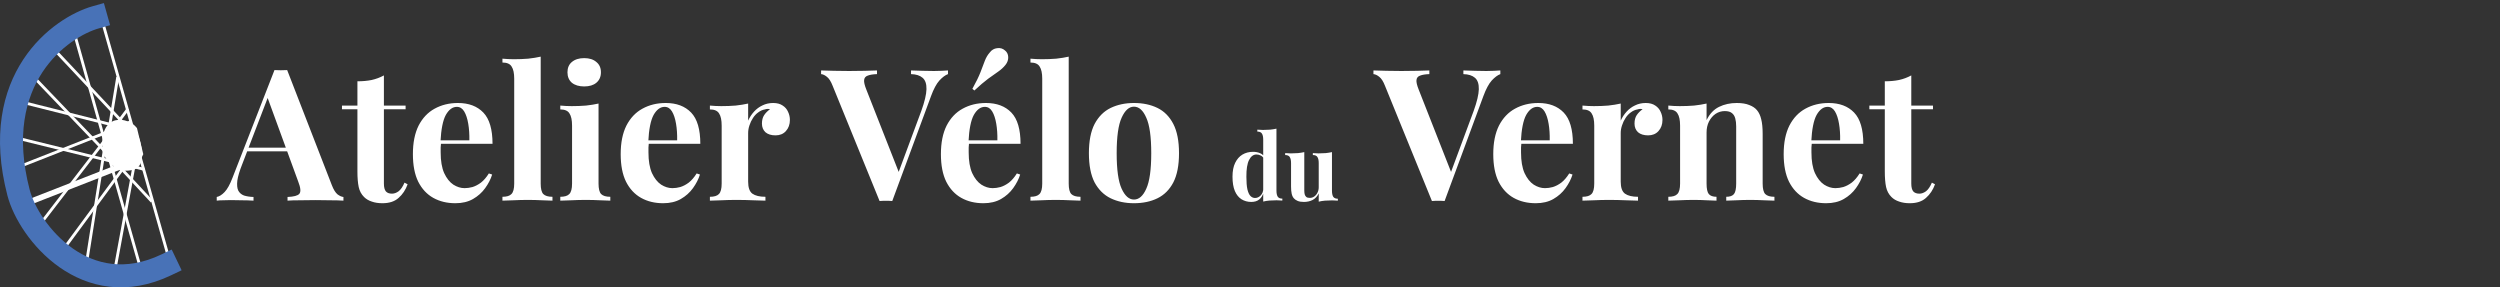 <svg width="435" height="50" viewBox="0 0 435 50" fill="none" xmlns="http://www.w3.org/2000/svg">
<rect x="0" y="0" width="435" height="50" fill="#333333" stroke="none"/>
<path d="M49.967 12.193L57.743 32.225C58.042 32.993 58.372 33.526 58.735 33.825C59.119 34.102 59.46 34.252 59.759 34.273V34.913C59.119 34.87 58.362 34.849 57.487 34.849C56.634 34.828 55.77 34.817 54.895 34.817C53.914 34.817 52.986 34.828 52.111 34.849C51.236 34.849 50.543 34.87 50.031 34.913V34.273C51.119 34.23 51.802 34.049 52.079 33.729C52.378 33.388 52.314 32.673 51.887 31.585L46.447 16.705L47.023 15.873L42.159 28.545C41.69 29.718 41.402 30.678 41.295 31.425C41.21 32.172 41.263 32.748 41.455 33.153C41.668 33.558 41.999 33.846 42.447 34.017C42.916 34.166 43.471 34.252 44.111 34.273V34.913C43.407 34.87 42.735 34.849 42.095 34.849C41.455 34.828 40.804 34.817 40.143 34.817C39.674 34.817 39.226 34.828 38.799 34.849C38.394 34.849 38.031 34.87 37.711 34.913V34.273C38.159 34.188 38.618 33.9 39.087 33.409C39.556 32.918 40.015 32.086 40.463 30.913L47.759 12.193C48.1 12.214 48.463 12.225 48.847 12.225C49.252 12.225 49.626 12.214 49.967 12.193ZM52.207 25.697V26.337H42.671L42.991 25.697H52.207ZM66.799 13.121V18.369H70.575V19.009H66.799V31.937C66.799 32.577 66.916 33.036 67.151 33.313C67.385 33.569 67.737 33.697 68.207 33.697C68.591 33.697 68.975 33.558 69.359 33.281C69.743 32.982 70.084 32.481 70.383 31.777L70.927 32.065C70.585 33.025 70.063 33.814 69.359 34.433C68.676 35.052 67.737 35.361 66.543 35.361C65.839 35.361 65.22 35.265 64.687 35.073C64.153 34.902 63.706 34.636 63.343 34.273C62.873 33.804 62.564 33.228 62.415 32.545C62.266 31.841 62.191 30.934 62.191 29.825V19.009H59.503V18.369H62.191V14.145C63.087 14.145 63.908 14.07 64.655 13.921C65.423 13.75 66.138 13.484 66.799 13.121ZM79.684 17.921C81.561 17.921 83.033 18.476 84.1 19.585C85.166 20.694 85.7 22.508 85.7 25.025H75.172L75.108 24.417H81.668C81.689 23.372 81.625 22.412 81.476 21.537C81.326 20.641 81.092 19.926 80.772 19.393C80.452 18.86 80.025 18.593 79.492 18.593C78.745 18.593 78.105 19.062 77.572 20.001C77.06 20.94 76.751 22.497 76.644 24.673L76.74 24.865C76.719 25.121 76.697 25.388 76.676 25.665C76.676 25.942 76.676 26.23 76.676 26.529C76.676 28.001 76.879 29.196 77.284 30.113C77.71 31.03 78.244 31.702 78.884 32.129C79.524 32.534 80.174 32.737 80.836 32.737C81.284 32.737 81.743 32.673 82.212 32.545C82.703 32.396 83.193 32.14 83.684 31.777C84.174 31.393 84.633 30.86 85.06 30.177L85.636 30.369C85.38 31.18 84.975 31.969 84.42 32.737C83.865 33.505 83.161 34.134 82.308 34.625C81.454 35.116 80.43 35.361 79.236 35.361C77.785 35.361 76.505 35.052 75.396 34.433C74.287 33.814 73.412 32.876 72.772 31.617C72.153 30.358 71.844 28.758 71.844 26.817C71.844 24.833 72.174 23.18 72.836 21.857C73.519 20.534 74.447 19.553 75.62 18.913C76.814 18.252 78.169 17.921 79.684 17.921ZM94.081 9.857V31.937C94.081 32.833 94.23 33.441 94.529 33.761C94.849 34.081 95.382 34.241 96.129 34.241V34.913C95.724 34.892 95.115 34.87 94.305 34.849C93.494 34.806 92.673 34.785 91.841 34.785C91.009 34.785 90.166 34.806 89.313 34.849C88.481 34.87 87.852 34.892 87.425 34.913V34.241C88.171 34.241 88.694 34.081 88.993 33.761C89.313 33.441 89.473 32.833 89.473 31.937V13.697C89.473 12.737 89.323 12.033 89.025 11.585C88.748 11.116 88.214 10.881 87.425 10.881V10.209C88.108 10.273 88.769 10.305 89.409 10.305C90.284 10.305 91.115 10.273 91.905 10.209C92.694 10.124 93.419 10.006 94.081 9.857ZM101.65 10.113C102.546 10.113 103.25 10.337 103.762 10.785C104.296 11.212 104.562 11.809 104.562 12.577C104.562 13.345 104.296 13.953 103.762 14.401C103.25 14.828 102.546 15.041 101.65 15.041C100.754 15.041 100.04 14.828 99.506 14.401C98.994 13.953 98.738 13.345 98.738 12.577C98.738 11.809 98.994 11.212 99.506 10.785C100.04 10.337 100.754 10.113 101.65 10.113ZM104.146 18.017V31.937C104.146 32.833 104.296 33.441 104.594 33.761C104.914 34.081 105.448 34.241 106.194 34.241V34.913C105.81 34.892 105.213 34.87 104.402 34.849C103.592 34.806 102.77 34.785 101.938 34.785C101.106 34.785 100.264 34.806 99.41 34.849C98.557 34.87 97.917 34.892 97.49 34.913V34.241C98.237 34.241 98.76 34.081 99.058 33.761C99.378 33.441 99.538 32.833 99.538 31.937V21.857C99.538 20.897 99.389 20.193 99.09 19.745C98.813 19.276 98.28 19.041 97.49 19.041V18.369C98.173 18.433 98.834 18.465 99.474 18.465C100.37 18.465 101.202 18.433 101.97 18.369C102.76 18.284 103.485 18.166 104.146 18.017ZM115.84 17.921C117.717 17.921 119.189 18.476 120.256 19.585C121.323 20.694 121.856 22.508 121.856 25.025H111.328L111.264 24.417H117.824C117.845 23.372 117.781 22.412 117.632 21.537C117.483 20.641 117.248 19.926 116.928 19.393C116.608 18.86 116.181 18.593 115.648 18.593C114.901 18.593 114.261 19.062 113.728 20.001C113.216 20.94 112.907 22.497 112.8 24.673L112.896 24.865C112.875 25.121 112.853 25.388 112.832 25.665C112.832 25.942 112.832 26.23 112.832 26.529C112.832 28.001 113.035 29.196 113.44 30.113C113.867 31.03 114.4 31.702 115.04 32.129C115.68 32.534 116.331 32.737 116.992 32.737C117.44 32.737 117.899 32.673 118.368 32.545C118.859 32.396 119.349 32.14 119.84 31.777C120.331 31.393 120.789 30.86 121.216 30.177L121.792 30.369C121.536 31.18 121.131 31.969 120.576 32.737C120.021 33.505 119.317 34.134 118.464 34.625C117.611 35.116 116.587 35.361 115.392 35.361C113.941 35.361 112.661 35.052 111.552 34.433C110.443 33.814 109.568 32.876 108.928 31.617C108.309 30.358 108 28.758 108 26.817C108 24.833 108.331 23.18 108.992 21.857C109.675 20.534 110.603 19.553 111.776 18.913C112.971 18.252 114.325 17.921 115.84 17.921ZM134.53 17.921C135.212 17.921 135.767 18.07 136.194 18.369C136.62 18.646 136.93 19.009 137.122 19.457C137.335 19.905 137.442 20.374 137.442 20.865C137.442 21.654 137.207 22.305 136.738 22.817C136.29 23.308 135.692 23.553 134.946 23.553C134.199 23.553 133.612 23.372 133.186 23.009C132.78 22.625 132.578 22.124 132.578 21.505C132.578 20.908 132.706 20.417 132.962 20.033C133.239 19.628 133.58 19.286 133.986 19.009C133.687 18.924 133.388 18.934 133.09 19.041C132.684 19.105 132.3 19.276 131.938 19.553C131.575 19.809 131.266 20.14 131.01 20.545C130.754 20.929 130.551 21.356 130.402 21.825C130.252 22.273 130.178 22.71 130.178 23.137V31.617C130.178 32.641 130.423 33.334 130.914 33.697C131.426 34.06 132.183 34.241 133.186 34.241V34.913C132.695 34.892 131.98 34.87 131.042 34.849C130.103 34.806 129.122 34.785 128.098 34.785C127.244 34.785 126.38 34.806 125.506 34.849C124.631 34.87 123.97 34.892 123.522 34.913V34.241C124.268 34.241 124.791 34.081 125.09 33.761C125.41 33.441 125.57 32.833 125.57 31.937V21.857C125.57 20.897 125.42 20.193 125.122 19.745C124.844 19.276 124.311 19.041 123.522 19.041V18.369C124.204 18.433 124.866 18.465 125.506 18.465C126.402 18.465 127.234 18.433 128.002 18.369C128.791 18.284 129.516 18.166 130.178 18.017V20.993C130.434 20.417 130.775 19.894 131.202 19.425C131.628 18.956 132.119 18.593 132.674 18.337C133.228 18.06 133.847 17.921 134.53 17.921ZM164.95 12.257V12.897C164.48 13.068 163.979 13.441 163.446 14.017C162.934 14.593 162.454 15.489 162.006 16.705L155.254 34.977C155.083 34.956 154.902 34.945 154.71 34.945C154.518 34.945 154.326 34.945 154.134 34.945C153.963 34.945 153.782 34.945 153.59 34.945C153.398 34.945 153.216 34.956 153.046 34.977L144.886 14.945C144.587 14.177 144.256 13.654 143.894 13.377C143.531 13.078 143.19 12.918 142.87 12.897V12.257C143.51 12.278 144.256 12.3 145.11 12.321C145.984 12.342 146.859 12.353 147.734 12.353C148.715 12.353 149.632 12.342 150.486 12.321C151.36 12.3 152.064 12.278 152.598 12.257V12.897C151.915 12.918 151.382 13.004 150.998 13.153C150.614 13.281 150.4 13.537 150.358 13.921C150.315 14.284 150.443 14.838 150.742 15.585L156.566 30.401L155.894 31.201L160.31 19.297C160.886 17.697 161.184 16.438 161.206 15.521C161.227 14.604 161.003 13.942 160.534 13.537C160.064 13.132 159.392 12.918 158.518 12.897V12.257C159.243 12.278 159.926 12.3 160.566 12.321C161.206 12.342 161.856 12.353 162.518 12.353C162.987 12.353 163.424 12.342 163.83 12.321C164.256 12.3 164.63 12.278 164.95 12.257ZM171.559 17.921C173.436 17.921 174.908 18.476 175.975 19.585C177.041 20.694 177.575 22.508 177.575 25.025H167.047L166.983 24.417H173.543C173.564 23.372 173.5 22.412 173.351 21.537C173.201 20.641 172.967 19.926 172.647 19.393C172.327 18.86 171.9 18.593 171.367 18.593C170.62 18.593 169.98 19.062 169.447 20.001C168.935 20.94 168.625 22.497 168.519 24.673L168.615 24.865C168.593 25.121 168.572 25.388 168.551 25.665C168.551 25.942 168.551 26.23 168.551 26.529C168.551 28.001 168.753 29.196 169.159 30.113C169.585 31.03 170.119 31.702 170.759 32.129C171.399 32.534 172.049 32.737 172.711 32.737C173.159 32.737 173.617 32.673 174.087 32.545C174.577 32.396 175.068 32.14 175.559 31.777C176.049 31.393 176.508 30.86 176.935 30.177L177.511 30.369C177.255 31.18 176.849 31.969 176.295 32.737C175.74 33.505 175.036 34.134 174.183 34.625C173.329 35.116 172.305 35.361 171.111 35.361C169.66 35.361 168.38 35.052 167.271 34.433C166.161 33.814 165.287 32.876 164.647 31.617C164.028 30.358 163.719 28.758 163.719 26.817C163.719 24.833 164.049 23.18 164.711 21.857C165.393 20.534 166.321 19.553 167.495 18.913C168.689 18.252 170.044 17.921 171.559 17.921ZM174.855 8.769C175.217 9.046 175.409 9.43 175.431 9.921C175.452 10.412 175.292 10.87 174.951 11.297C174.609 11.724 174.193 12.108 173.703 12.449C173.212 12.79 172.625 13.206 171.943 13.697C171.281 14.188 170.481 14.87 169.543 15.745L169.191 15.457C169.831 14.305 170.3 13.345 170.599 12.577C170.897 11.788 171.153 11.116 171.367 10.561C171.58 10.006 171.868 9.526 172.231 9.121C172.551 8.694 172.967 8.449 173.479 8.385C174.012 8.3 174.471 8.428 174.855 8.769ZM185.956 9.857V31.937C185.956 32.833 186.105 33.441 186.404 33.761C186.724 34.081 187.257 34.241 188.004 34.241V34.913C187.598 34.892 186.99 34.87 186.18 34.849C185.369 34.806 184.548 34.785 183.716 34.785C182.884 34.785 182.041 34.806 181.188 34.849C180.356 34.87 179.726 34.892 179.3 34.913V34.241C180.046 34.241 180.569 34.081 180.868 33.761C181.188 33.441 181.348 32.833 181.348 31.937V13.697C181.348 12.737 181.198 12.033 180.9 11.585C180.622 11.116 180.089 10.881 179.3 10.881V10.209C179.982 10.273 180.644 10.305 181.284 10.305C182.158 10.305 182.99 10.273 183.78 10.209C184.569 10.124 185.294 10.006 185.956 9.857ZM197.309 17.921C198.866 17.921 200.231 18.209 201.405 18.785C202.578 19.361 203.495 20.289 204.157 21.569C204.818 22.849 205.149 24.545 205.149 26.657C205.149 28.769 204.818 30.465 204.157 31.745C203.495 33.004 202.578 33.921 201.405 34.497C200.231 35.073 198.866 35.361 197.309 35.361C195.794 35.361 194.439 35.073 193.245 34.497C192.071 33.921 191.143 33.004 190.461 31.745C189.799 30.465 189.469 28.769 189.469 26.657C189.469 24.545 189.799 22.849 190.461 21.569C191.143 20.289 192.071 19.361 193.245 18.785C194.439 18.209 195.794 17.921 197.309 17.921ZM197.309 18.561C196.455 18.561 195.741 19.201 195.165 20.481C194.589 21.74 194.301 23.798 194.301 26.657C194.301 29.516 194.589 31.574 195.165 32.833C195.741 34.092 196.455 34.721 197.309 34.721C198.183 34.721 198.898 34.092 199.453 32.833C200.029 31.574 200.317 29.516 200.317 26.657C200.317 23.798 200.029 21.74 199.453 20.481C198.898 19.201 198.183 18.561 197.309 18.561ZM222.103 22.385V33.153C222.103 33.633 222.178 33.99 222.327 34.225C222.477 34.449 222.743 34.561 223.127 34.561V34.897C222.797 34.865 222.466 34.849 222.135 34.849C221.687 34.849 221.266 34.865 220.871 34.897C220.487 34.929 220.13 34.988 219.799 35.073V24.305C219.799 23.825 219.725 23.473 219.575 23.249C219.437 23.014 219.17 22.897 218.775 22.897V22.561C219.117 22.593 219.447 22.609 219.767 22.609C220.205 22.609 220.621 22.593 221.015 22.561C221.41 22.518 221.773 22.46 222.103 22.385ZM218.023 26.417C218.493 26.417 218.903 26.497 219.255 26.657C219.618 26.806 219.901 27.062 220.103 27.425L219.911 27.601C219.773 27.345 219.586 27.164 219.351 27.057C219.127 26.94 218.887 26.881 218.631 26.881C218.087 26.881 217.655 27.201 217.335 27.841C217.015 28.47 216.861 29.446 216.871 30.769C216.871 31.676 216.93 32.401 217.047 32.945C217.175 33.478 217.351 33.862 217.575 34.097C217.81 34.332 218.077 34.449 218.375 34.449C218.738 34.449 219.063 34.305 219.351 34.017C219.639 33.729 219.794 33.34 219.815 32.849L219.895 33.409C219.735 33.974 219.474 34.406 219.111 34.705C218.759 34.993 218.295 35.137 217.719 35.137C217.09 35.137 216.525 34.982 216.023 34.673C215.533 34.364 215.149 33.889 214.871 33.249C214.594 32.598 214.455 31.761 214.455 30.737C214.455 29.766 214.61 28.966 214.919 28.337C215.229 27.697 215.65 27.217 216.183 26.897C216.727 26.577 217.341 26.417 218.023 26.417ZM231.762 26.465V33.169C231.762 33.649 231.836 34.006 231.986 34.241C232.135 34.465 232.402 34.577 232.786 34.577V34.913C232.455 34.881 232.124 34.865 231.794 34.865C231.346 34.865 230.93 34.881 230.546 34.913C230.162 34.945 229.799 35.004 229.458 35.089V33.649C229.202 34.182 228.844 34.566 228.386 34.801C227.938 35.025 227.436 35.137 226.882 35.137C226.434 35.137 226.071 35.078 225.794 34.961C225.516 34.844 225.298 34.694 225.138 34.513C224.956 34.31 224.828 34.044 224.754 33.713C224.679 33.382 224.642 32.956 224.642 32.433V28.385C224.642 27.905 224.567 27.553 224.418 27.329C224.279 27.094 224.012 26.977 223.618 26.977V26.641C223.959 26.673 224.29 26.689 224.61 26.689C225.058 26.689 225.474 26.673 225.858 26.641C226.252 26.598 226.615 26.54 226.946 26.465V33.089C226.946 33.356 226.967 33.59 227.01 33.793C227.063 33.996 227.159 34.156 227.298 34.273C227.436 34.38 227.639 34.433 227.906 34.433C228.194 34.433 228.45 34.353 228.674 34.193C228.908 34.033 229.095 33.814 229.234 33.537C229.383 33.249 229.458 32.929 229.458 32.577V28.385C229.458 27.905 229.383 27.553 229.234 27.329C229.095 27.094 228.828 26.977 228.434 26.977V26.641C228.775 26.673 229.106 26.689 229.426 26.689C229.874 26.689 230.29 26.673 230.674 26.641C231.068 26.598 231.431 26.54 231.762 26.465ZM261.059 12.257V12.897C260.59 13.068 260.088 13.441 259.555 14.017C259.043 14.593 258.563 15.489 258.115 16.705L251.363 34.977C251.192 34.956 251.011 34.945 250.819 34.945C250.627 34.945 250.435 34.945 250.243 34.945C250.072 34.945 249.891 34.945 249.699 34.945C249.507 34.945 249.326 34.956 249.155 34.977L240.995 14.945C240.696 14.177 240.366 13.654 240.003 13.377C239.64 13.078 239.299 12.918 238.979 12.897V12.257C239.619 12.278 240.366 12.3 241.219 12.321C242.094 12.342 242.968 12.353 243.843 12.353C244.824 12.353 245.742 12.342 246.595 12.321C247.47 12.3 248.174 12.278 248.707 12.257V12.897C248.024 12.918 247.491 13.004 247.107 13.153C246.723 13.281 246.51 13.537 246.467 13.921C246.424 14.284 246.552 14.838 246.851 15.585L252.675 30.401L252.003 31.201L256.419 19.297C256.995 17.697 257.294 16.438 257.315 15.521C257.336 14.604 257.112 13.942 256.643 13.537C256.174 13.132 255.502 12.918 254.627 12.897V12.257C255.352 12.278 256.035 12.3 256.675 12.321C257.315 12.342 257.966 12.353 258.627 12.353C259.096 12.353 259.534 12.342 259.939 12.321C260.366 12.3 260.739 12.278 261.059 12.257ZM267.668 17.921C269.545 17.921 271.017 18.476 272.084 19.585C273.151 20.694 273.684 22.508 273.684 25.025H263.156L263.092 24.417H269.652C269.673 23.372 269.609 22.412 269.46 21.537C269.311 20.641 269.076 19.926 268.756 19.393C268.436 18.86 268.009 18.593 267.476 18.593C266.729 18.593 266.089 19.062 265.556 20.001C265.044 20.94 264.735 22.497 264.628 24.673L264.724 24.865C264.703 25.121 264.681 25.388 264.66 25.665C264.66 25.942 264.66 26.23 264.66 26.529C264.66 28.001 264.863 29.196 265.268 30.113C265.695 31.03 266.228 31.702 266.868 32.129C267.508 32.534 268.159 32.737 268.82 32.737C269.268 32.737 269.727 32.673 270.196 32.545C270.687 32.396 271.177 32.14 271.668 31.777C272.159 31.393 272.617 30.86 273.044 30.177L273.62 30.369C273.364 31.18 272.959 31.969 272.404 32.737C271.849 33.505 271.145 34.134 270.292 34.625C269.439 35.116 268.415 35.361 267.22 35.361C265.769 35.361 264.489 35.052 263.38 34.433C262.271 33.814 261.396 32.876 260.756 31.617C260.137 30.358 259.828 28.758 259.828 26.817C259.828 24.833 260.159 23.18 260.82 21.857C261.503 20.534 262.431 19.553 263.604 18.913C264.799 18.252 266.153 17.921 267.668 17.921ZM286.358 17.921C287.04 17.921 287.595 18.07 288.022 18.369C288.448 18.646 288.758 19.009 288.95 19.457C289.163 19.905 289.27 20.374 289.27 20.865C289.27 21.654 289.035 22.305 288.566 22.817C288.118 23.308 287.52 23.553 286.774 23.553C286.027 23.553 285.44 23.372 285.014 23.009C284.608 22.625 284.406 22.124 284.406 21.505C284.406 20.908 284.534 20.417 284.79 20.033C285.067 19.628 285.408 19.286 285.814 19.009C285.515 18.924 285.216 18.934 284.918 19.041C284.512 19.105 284.128 19.276 283.766 19.553C283.403 19.809 283.094 20.14 282.838 20.545C282.582 20.929 282.379 21.356 282.23 21.825C282.08 22.273 282.006 22.71 282.006 23.137V31.617C282.006 32.641 282.251 33.334 282.742 33.697C283.254 34.06 284.011 34.241 285.014 34.241V34.913C284.523 34.892 283.808 34.87 282.87 34.849C281.931 34.806 280.95 34.785 279.926 34.785C279.072 34.785 278.208 34.806 277.334 34.849C276.459 34.87 275.798 34.892 275.35 34.913V34.241C276.096 34.241 276.619 34.081 276.918 33.761C277.238 33.441 277.398 32.833 277.398 31.937V21.857C277.398 20.897 277.248 20.193 276.95 19.745C276.672 19.276 276.139 19.041 275.35 19.041V18.369C276.032 18.433 276.694 18.465 277.334 18.465C278.23 18.465 279.062 18.433 279.83 18.369C280.619 18.284 281.344 18.166 282.006 18.017V20.993C282.262 20.417 282.603 19.894 283.03 19.425C283.456 18.956 283.947 18.593 284.502 18.337C285.056 18.06 285.675 17.921 286.358 17.921ZM302.191 17.921C303.087 17.921 303.812 18.038 304.367 18.273C304.943 18.486 305.391 18.785 305.711 19.169C306.052 19.574 306.298 20.097 306.447 20.737C306.618 21.377 306.703 22.241 306.703 23.329V31.937C306.703 32.833 306.852 33.441 307.151 33.761C307.471 34.081 308.004 34.241 308.751 34.241V34.913C308.346 34.892 307.738 34.87 306.927 34.849C306.116 34.806 305.316 34.785 304.527 34.785C303.716 34.785 302.916 34.806 302.127 34.849C301.359 34.87 300.772 34.892 300.367 34.913V34.241C301.007 34.241 301.455 34.081 301.711 33.761C301.967 33.441 302.095 32.833 302.095 31.937V21.985C302.095 21.452 302.042 20.993 301.935 20.609C301.828 20.204 301.636 19.894 301.359 19.681C301.082 19.446 300.666 19.329 300.111 19.329C299.535 19.329 299.002 19.489 298.511 19.809C298.042 20.129 297.658 20.577 297.359 21.153C297.082 21.708 296.943 22.337 296.943 23.041V31.937C296.943 32.833 297.071 33.441 297.327 33.761C297.604 34.081 298.052 34.241 298.671 34.241V34.913C298.287 34.892 297.722 34.87 296.975 34.849C296.25 34.806 295.492 34.785 294.703 34.785C293.892 34.785 293.06 34.806 292.207 34.849C291.354 34.87 290.714 34.892 290.287 34.913V34.241C291.034 34.241 291.556 34.081 291.855 33.761C292.175 33.441 292.335 32.833 292.335 31.937V21.857C292.335 20.897 292.186 20.193 291.887 19.745C291.61 19.276 291.076 19.041 290.287 19.041V18.369C290.97 18.433 291.631 18.465 292.271 18.465C293.167 18.465 293.999 18.433 294.767 18.369C295.556 18.284 296.282 18.166 296.943 18.017V20.897C297.476 19.809 298.202 19.041 299.119 18.593C300.036 18.145 301.06 17.921 302.191 17.921ZM318.199 17.921C320.077 17.921 321.549 18.476 322.615 19.585C323.682 20.694 324.215 22.508 324.215 25.025H313.687L313.623 24.417H320.183C320.205 23.372 320.141 22.412 319.991 21.537C319.842 20.641 319.607 19.926 319.287 19.393C318.967 18.86 318.541 18.593 318.007 18.593C317.261 18.593 316.621 19.062 316.087 20.001C315.575 20.94 315.266 22.497 315.159 24.673L315.255 24.865C315.234 25.121 315.213 25.388 315.191 25.665C315.191 25.942 315.191 26.23 315.191 26.529C315.191 28.001 315.394 29.196 315.799 30.113C316.226 31.03 316.759 31.702 317.399 32.129C318.039 32.534 318.69 32.737 319.351 32.737C319.799 32.737 320.258 32.673 320.727 32.545C321.218 32.396 321.709 32.14 322.199 31.777C322.69 31.393 323.149 30.86 323.575 30.177L324.151 30.369C323.895 31.18 323.49 31.969 322.935 32.737C322.381 33.505 321.677 34.134 320.823 34.625C319.97 35.116 318.946 35.361 317.751 35.361C316.301 35.361 315.021 35.052 313.911 34.433C312.802 33.814 311.927 32.876 311.287 31.617C310.669 30.358 310.359 28.758 310.359 26.817C310.359 24.833 310.69 23.18 311.351 21.857C312.034 20.534 312.962 19.553 314.135 18.913C315.33 18.252 316.685 17.921 318.199 17.921ZM332.564 13.121V18.369H336.34V19.009H332.564V31.937C332.564 32.577 332.682 33.036 332.916 33.313C333.151 33.569 333.503 33.697 333.972 33.697C334.356 33.697 334.74 33.558 335.124 33.281C335.508 32.982 335.85 32.481 336.148 31.777L336.692 32.065C336.351 33.025 335.828 33.814 335.124 34.433C334.442 35.052 333.503 35.361 332.308 35.361C331.604 35.361 330.986 35.265 330.452 35.073C329.919 34.902 329.471 34.636 329.108 34.273C328.639 33.804 328.33 33.228 328.18 32.545C328.031 31.841 327.956 30.934 327.956 29.825V19.009H325.268V18.369H327.956V14.145C328.852 14.145 329.674 14.07 330.42 13.921C331.188 13.75 331.903 13.484 332.564 13.121Z" fill="white"/>
<line y1="-0.25" x2="1.096" y2="-0.25" transform="matrix(0.893 -0.449 0.445 0.895 21.956 21.834)" stroke="white" stroke-width="0.5"/>
<line y1="-0.25" x2="3.685" y2="-0.25" transform="matrix(0.598 -0.802 0.798 0.602 20.243 22.08)" stroke="white" stroke-width="0.5"/>
<line y1="-0.25" x2="8.984" y2="-0.25" transform="matrix(0.163 -0.987 0.986 0.165 19.264 22.326)" stroke="white" stroke-width="0.5"/>
<line y1="-0.25" x2="20.437" y2="-0.25" transform="matrix(0.156 -0.988 0.988 0.157 15.347 45.469)" stroke="white" stroke-width="0.5"/>
<line y1="-0.25" x2="10.423" y2="-0.25" transform="matrix(-0.681 -0.732 0.728 -0.685 26.607 34.882)" stroke="white" stroke-width="0.5"/>
<line y1="-0.25" x2="22.687" y2="-0.25" transform="matrix(-0.971 -0.239 0.236 -0.972 25.139 29.22)" stroke="white" stroke-width="0.5"/>
<line y1="-0.25" x2="19.263" y2="-0.25" transform="matrix(0.61 -0.792 0.789 0.614 7.269 39.068)" stroke="white" stroke-width="0.5"/>
<line y1="-0.25" x2="18.968" y2="-0.25" transform="matrix(0.594 -0.805 0.801 0.598 11.43 43.253)" stroke="white" stroke-width="0.5"/>
<line y1="-0.25" x2="20.277" y2="-0.25" transform="matrix(0.181 -0.983 0.983 0.183 20.243 46.946)" stroke="white" stroke-width="0.5"/>
<line y1="-0.25" x2="16.832" y2="-0.25" transform="matrix(-0.931 0.366 -0.362 -0.932 19.019 22.573)" stroke="white" stroke-width="0.5"/>
<line y1="-0.25" x2="16.154" y2="-0.25" transform="matrix(-0.97 -0.244 0.241 -0.97 19.998 21.588)" stroke="white" stroke-width="0.5"/>
<line y1="-0.25" x2="18.406" y2="-0.25" transform="matrix(-0.692 -0.722 0.718 -0.696 18.774 26.512)" stroke="white" stroke-width="0.5"/>
<line y1="-0.25" x2="18.238" y2="-0.25" transform="matrix(-0.685 -0.729 0.725 -0.689 22.201 21.834)" stroke="white" stroke-width="0.5"/>
<line y1="-0.25" x2="19.707" y2="-0.25" transform="matrix(-0.273 -0.962 0.961 -0.276 24.649 46.454)" stroke="white" stroke-width="0.5"/>
<line y1="-0.25" x2="19.707" y2="-0.25" transform="matrix(-0.273 -0.962 0.961 -0.276 29.79 45.469)" stroke="white" stroke-width="0.5"/>
<line y1="-0.25" x2="19.944" y2="-0.25" transform="matrix(-0.27 -0.963 0.962 -0.273 18.529 24.788)" stroke="white" stroke-width="0.5"/>
<path d="M18.347 26.248C17.703 19.836 22.213 21.039 23.373 22.508L24.404 26.782C22.471 31.19 18.605 27.851 18.347 26.248Z" fill="white" stroke="white" stroke-linecap="round"/>
<path d="M21.712 29.712C23.537 29.712 24.649 29.23 24.649 27.19C24.894 25.686 23.904 21.651 22.079 21.651C20.253 21.651 18.407 23.734 18.407 25.773C18.407 27.813 19.886 29.712 21.712 29.712Z" fill="white"/>
<line y1="-0.25" x2="19.707" y2="-0.25" transform="matrix(-0.273 -0.962 0.961 -0.276 23.425 22.573)" stroke="white" stroke-width="0.5"/>
<line y1="-0.5" x2="17.606" y2="-0.5" transform="matrix(-0.932 0.364 -0.36 -0.933 21.467 28.235)" stroke="white"/>
<path d="M16.693 3C10.573 4.723 -1.96 13.636 3.23 33.528C4.996 40.299 14.931 52.781 28.933 46.084" stroke="#4872B7" stroke-width="4" stroke-linecap="square"/>
</svg>
